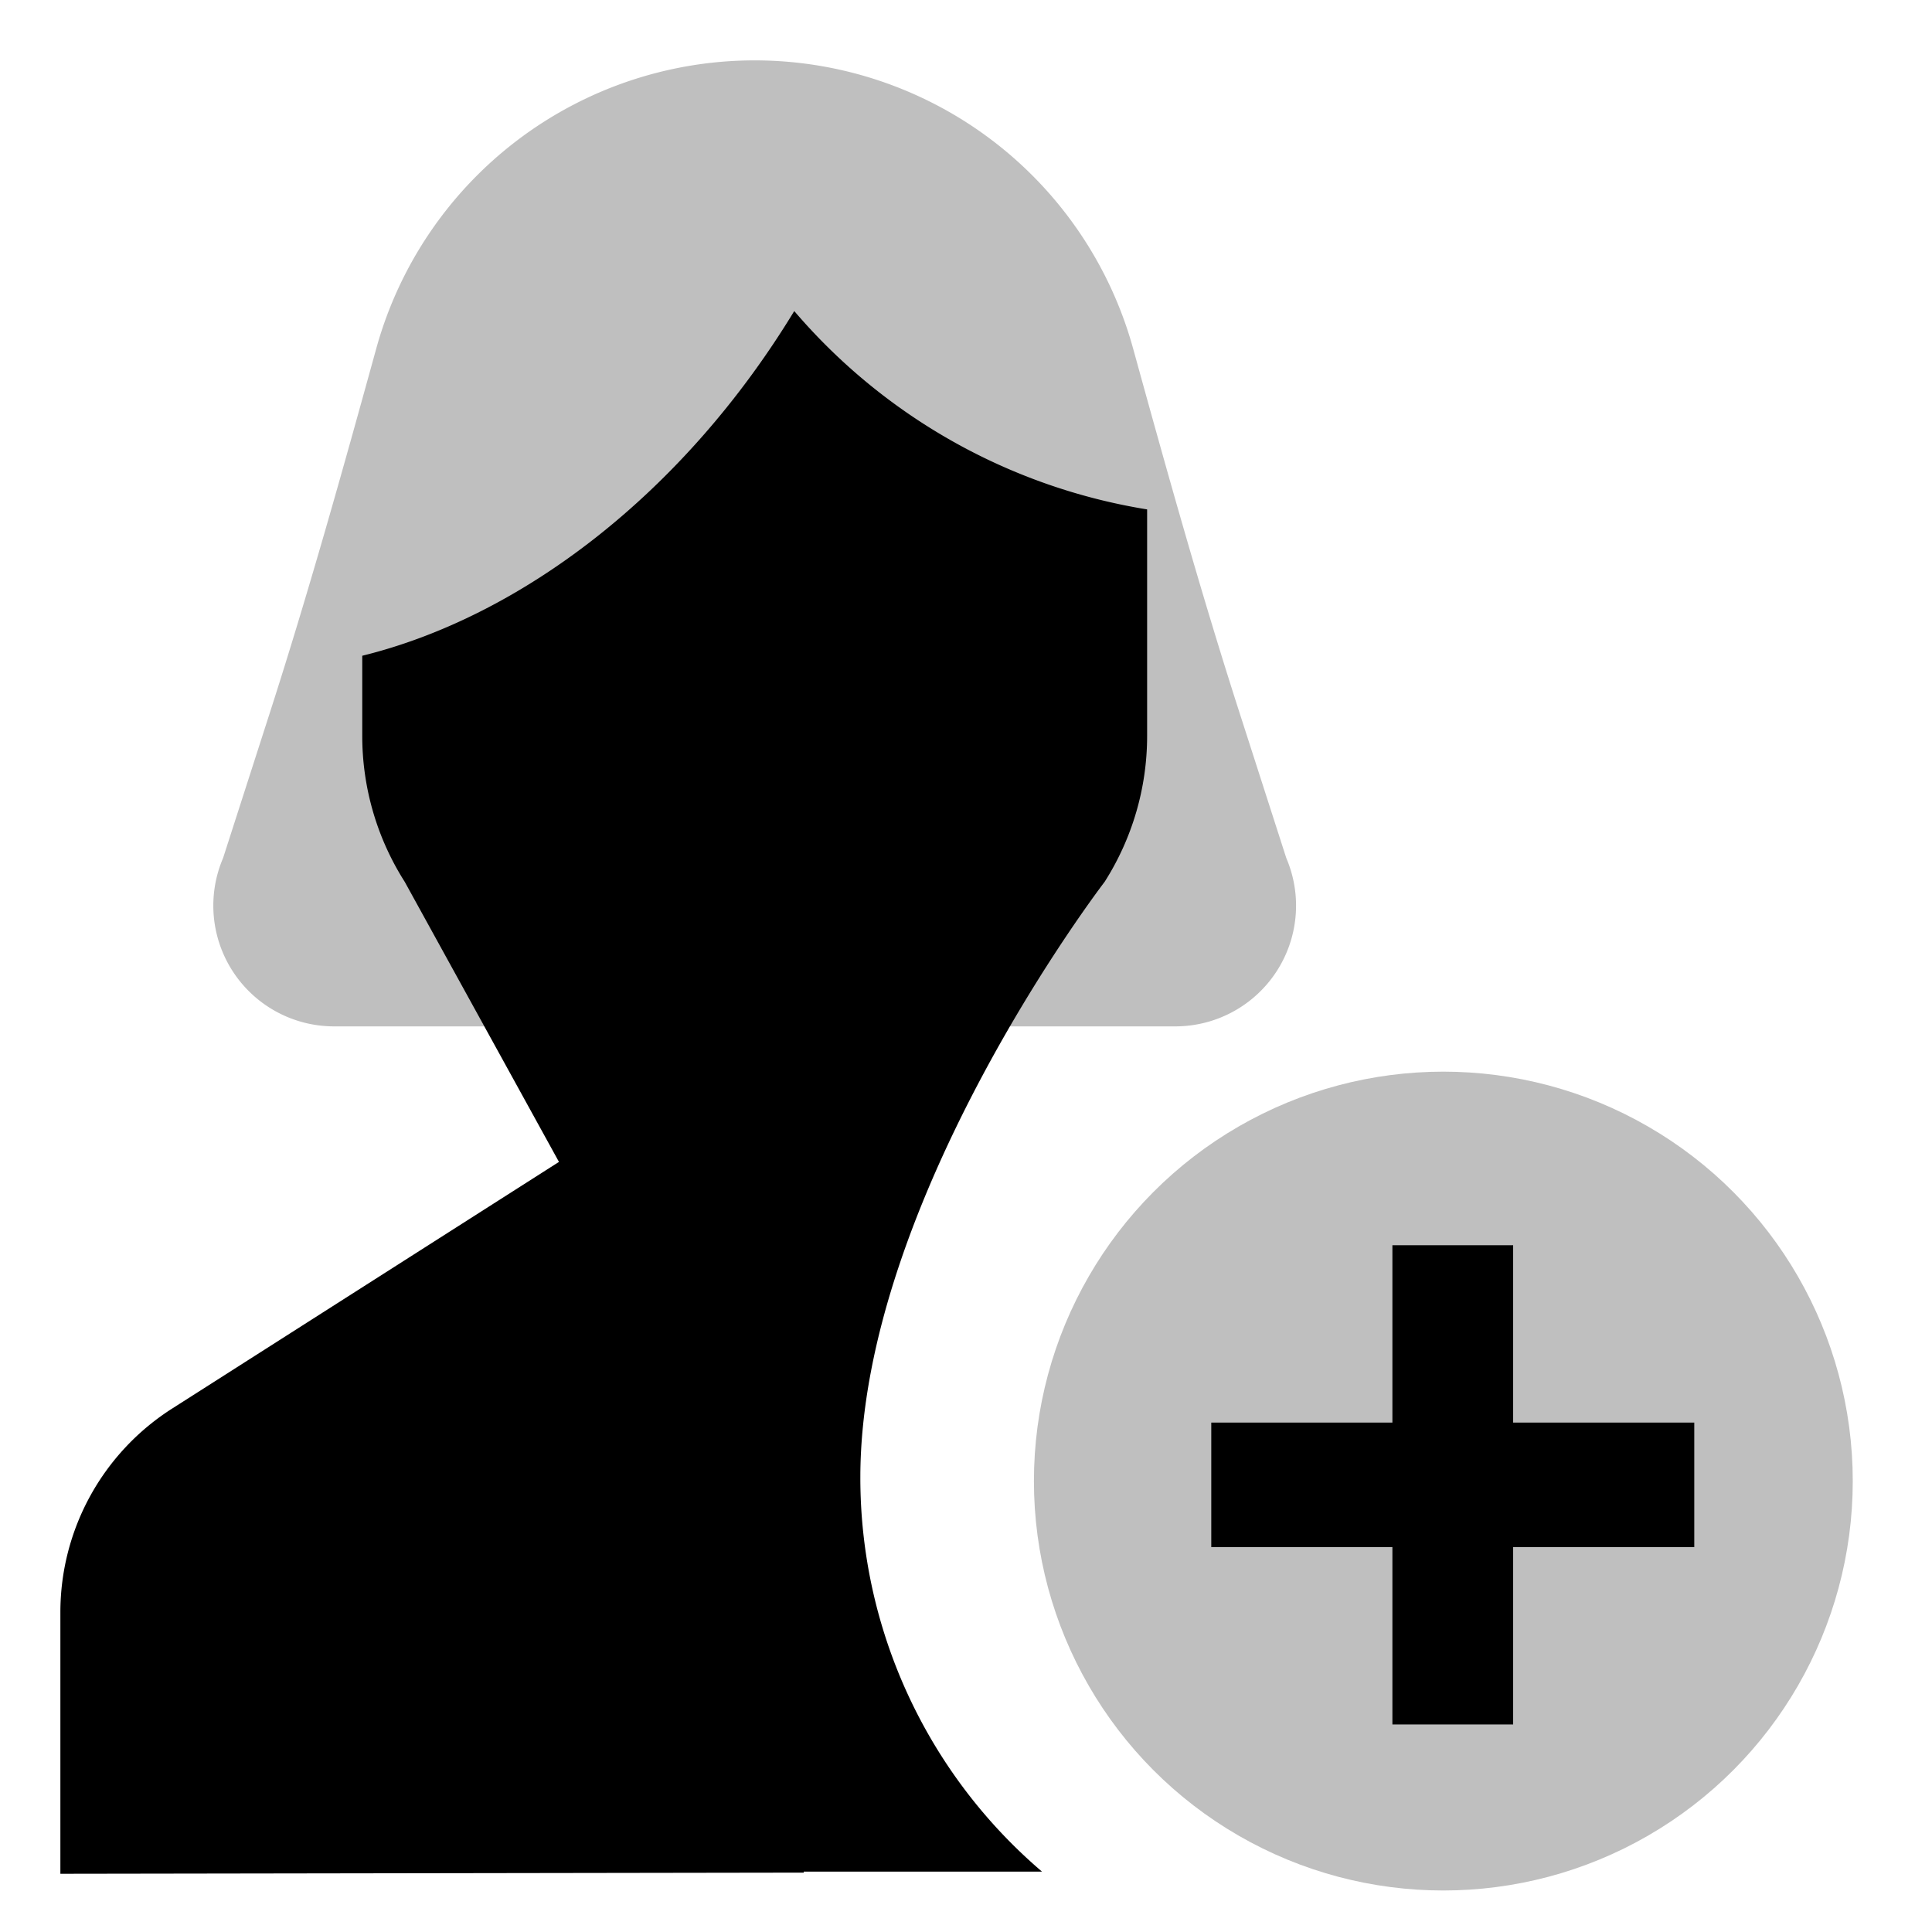 <svg xmlns="http://www.w3.org/2000/svg" viewBox="0 0 512 512">
  <path fill="currentColor" d="M340.883,227.4,328.507,188.94c-10.285-31.956-19.318-64.289-28.242-96.652A104.043,104.043,0,0,0,200,16h0A104.043,104.043,0,0,0,99.735,92.288c-8.924,32.363-17.957,64.7-28.242,96.652L59.117,227.4A32,32,0,0,0,88.529,272H311.471A32,32,0,0,0,340.883,227.4Z" class="ci-secondary" opacity="0.25"/>
  <circle cx="382.5" cy="392.5" r="108.5" fill="currentColor" class="ci-secondary" opacity="0.25"/>
  <polygon fill="currentColor" points="401 377 401 330 369 330 369 377 321 377 321 410 369 410 369 457 401 457 401 410 449 410 449 377 401 377" class="ci-primary"/>
  <path fill="currentColor" d="M210.485,82.433C181.081,130.8,138.157,163.4,96,173.781v21.252a72.007,72.007,0,0,0,11.256,38.656l40.9,74.275L148,308,45.811,373.162A64,64,0,0,0,16,427.265v69.306l197-.305V496h63.143A137.185,137.185,0,0,1,228,391.5c0-73.5,64.744-157.811,64.744-157.811A72.007,72.007,0,0,0,304,195.033V135A155.783,155.783,0,0,1,210.485,82.433Z" class="ci-primary"/>
</svg>

